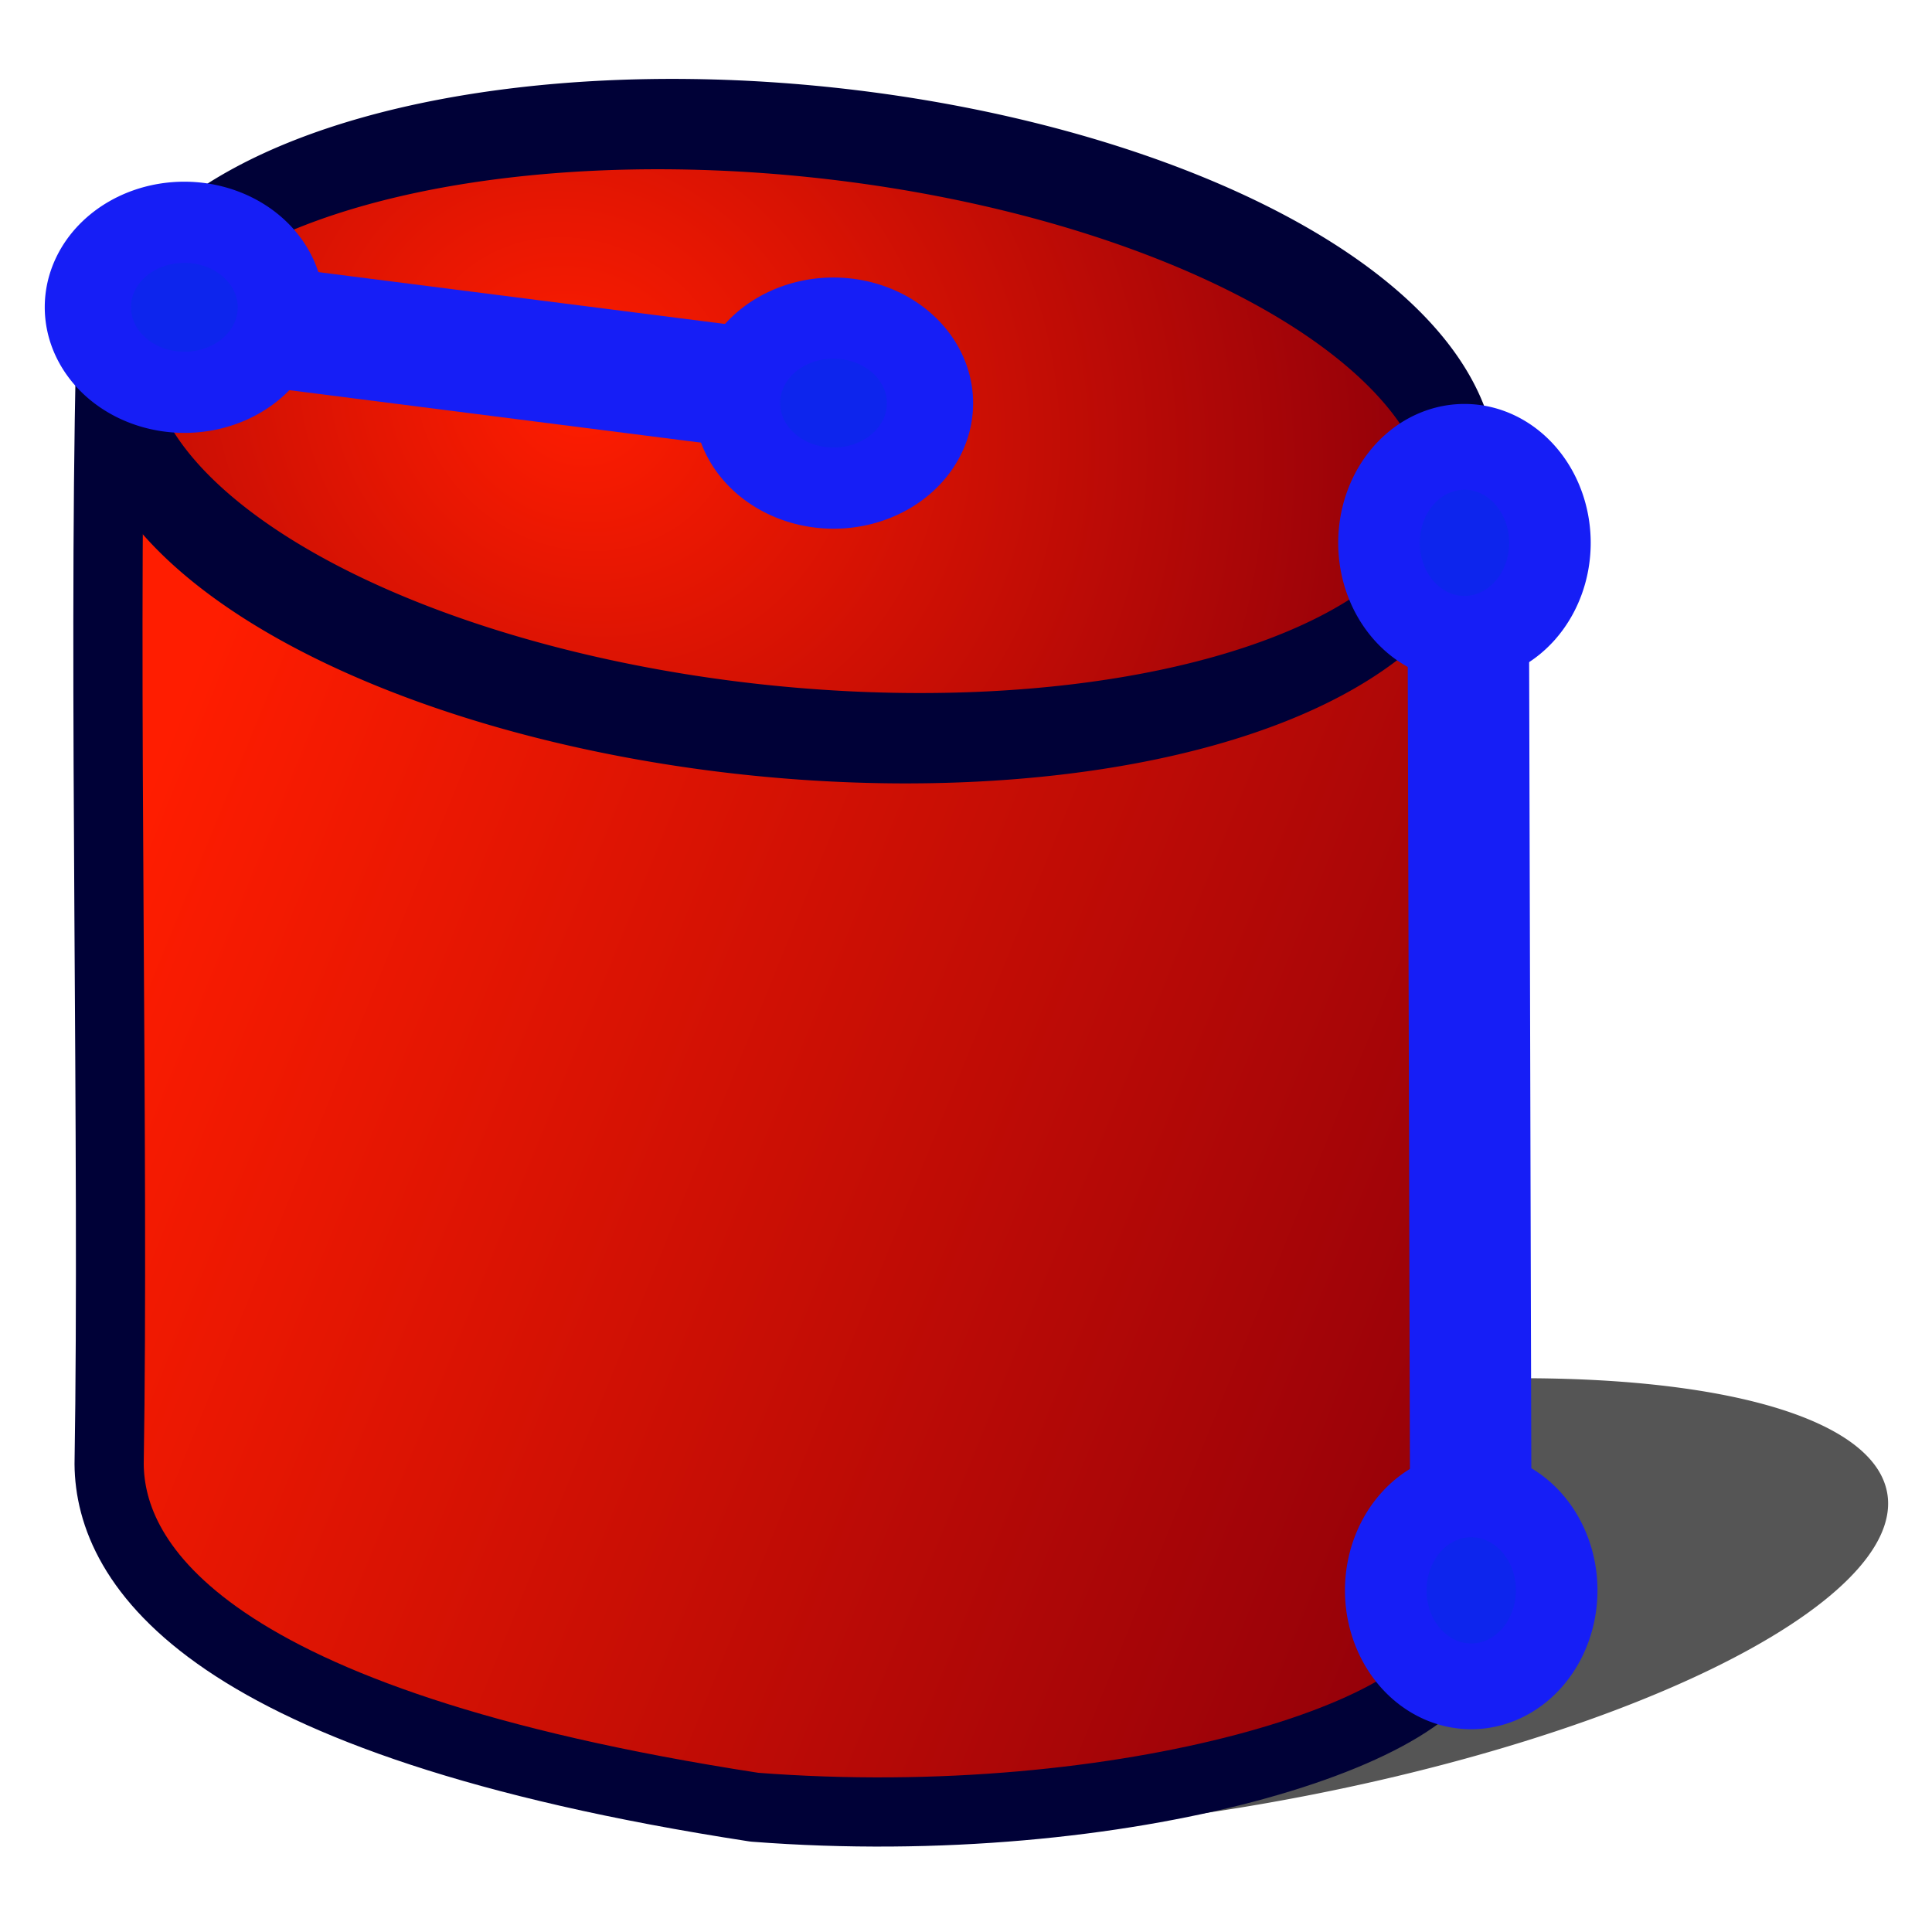 <?xml version="1.0" encoding="UTF-8" standalone="no"?>
<!-- Created with Inkscape (http://www.inkscape.org/) -->

<svg
   xmlns:dc="http://purl.org/dc/elements/1.1/"
   xmlns:cc="http://creativecommons.org/ns#"
   xmlns:rdf="http://www.w3.org/1999/02/22-rdf-syntax-ns#"
   xmlns:svg="http://www.w3.org/2000/svg"
   xmlns="http://www.w3.org/2000/svg"
   xmlns:xlink="http://www.w3.org/1999/xlink"
   xmlns:sodipodi="http://sodipodi.sourceforge.net/DTD/sodipodi-0.dtd"
   xmlns:inkscape="http://www.inkscape.org/namespaces/inkscape"
   width="64px"
   height="64px"
   id="svg2821"
   sodipodi:version="0.32"
   inkscape:version="0.91 r13725"
   sodipodi:docname="PartDesign_Subtractive_Cylinder.svg"
   inkscape:output_extension="org.inkscape.output.svg.inkscape"
   version="1.1">
  <defs
     id="defs2823">
    <linearGradient
       id="linearGradient4154">
      <stop
         style="stop-color:#ff1d00;stop-opacity:1"
         offset="0"
         id="stop4156" />
      <stop
         style="stop-color:#930009;stop-opacity:1"
         offset="1"
         id="stop4158" />
    </linearGradient>
    <linearGradient
       id="linearGradient4570">
      <stop
         style="stop-color:#71b2f8;stop-opacity:1;"
         offset="0"
         id="stop4572" />
      <stop
         style="stop-color:#002795;stop-opacity:1;"
         offset="1"
         id="stop4574" />
    </linearGradient>
    <linearGradient
       id="linearGradient3377">
      <stop
         id="stop3379"
         offset="0"
         style="stop-color:#faff2b;stop-opacity:1;" />
      <stop
         id="stop3381"
         offset="1"
         style="stop-color:#ffaa00;stop-opacity:1;" />
    </linearGradient>
    <inkscape:perspective
       sodipodi:type="inkscape:persp3d"
       inkscape:vp_x="0 : 32 : 1"
       inkscape:vp_y="0 : 1000 : 0"
       inkscape:vp_z="64 : 32 : 1"
       inkscape:persp3d-origin="32 : 21.333333 : 1"
       id="perspective2829" />
    <radialGradient
       inkscape:collect="always"
       xlink:href="#linearGradient4154"
       id="radialGradient3916"
       gradientUnits="userSpaceOnUse"
       gradientTransform="matrix(1.425,0.233,-0.065,0.977,-31.046,-16.987)"
       cx="88.339"
       cy="81.559"
       fx="88.339"
       fy="81.559"
       r="19.467" />
    <linearGradient
       inkscape:collect="always"
       xlink:href="#linearGradient4154"
       id="linearGradient3918"
       x1="3.799"
       y1="24.309"
       x2="44.307"
       y2="40.655"
       gradientUnits="userSpaceOnUse"
       gradientTransform="matrix(1.149,0,0,1.143,-0.232,0.056)" />
  </defs>
  <sodipodi:namedview
     id="base"
     pagecolor="#ffffff"
     bordercolor="#666666"
     borderopacity="1.0"
     inkscape:pageopacity="0.0"
     inkscape:pageshadow="2"
     inkscape:zoom="12.375"
     inkscape:cx="7.5959598"
     inkscape:cy="32.080808"
     inkscape:current-layer="layer1"
     showgrid="true"
     inkscape:document-units="px"
     inkscape:grid-bbox="true"
     inkscape:window-width="1848"
     inkscape:window-height="1043"
     inkscape:window-x="66"
     inkscape:window-y="0"
     inkscape:window-maximized="1"
     inkscape:snap-global="false" />
  <g
     id="layer1"
     inkscape:label="Layer 1"
     inkscape:groupmode="layer">
    <path
       sodipodi:type="arc"
       style="opacity:0.665;fill:#000000;fill-opacity:1;fill-rule:evenodd;stroke:none;stroke-width:1.076;marker:none;visibility:visible;display:inline;overflow:visible;enable-background:accumulate"
       id="path3756"
       sodipodi:cx="96.428574"
       sodipodi:cy="83.5"
       sodipodi:rx="21.44079"
       sodipodi:ry="6.423224"
       d="m 117.869,83.5 a 21.441,6.423 0 1 1 -42.882,0 21.441,6.423 0 1 1 42.882,0 z"
       transform="matrix(1.031,-0.173,0.148,1.028,-71.355,-15.927)" />
    <path
       inkscape:connector-curvature="0"
       style="fill:url(#linearGradient3918);fill-opacity:1;fill-rule:evenodd;stroke:#000137;stroke-width:2.292;stroke-linecap:butt;stroke-linejoin:round;stroke-miterlimit:4;stroke-opacity:1;stroke-dasharray:none;stroke-dashoffset:0;marker:none;visibility:visible;display:inline;overflow:visible;enable-background:accumulate"
       d="m 3.661,11.938 c -0.242,10.329 0.122,26.358 -0.046,36.557 0.024,3.307 3.141,8.567 21.376,11.371 12.278,0.947 23.319,-2.533 23.319,-5.615 l 0.237,-36.518 z"
       id="path3727"
       sodipodi:nodetypes="cccccc" />
    <path
       sodipodi:type="arc"
       style="fill:url(#radialGradient3916);fill-opacity:1;fill-rule:evenodd;stroke:#000137;stroke-width:2.2;stroke-linecap:butt;stroke-linejoin:round;stroke-miterlimit:4;stroke-opacity:1;stroke-dasharray:none;stroke-dashoffset:0;marker:none;visibility:visible;display:inline;overflow:visible;enable-background:accumulate"
       id="path3725"
       sodipodi:cx="96.428574"
       sodipodi:cy="83.5"
       sodipodi:rx="21.506716"
       sodipodi:ry="7.1544566"
       d="m 117.935,83.5 a 21.507,7.154 0 1 1 -43.013,0 21.507,7.154 0 1 1 43.013,0 z"
       transform="matrix(1.03,0.134,-0.32,1.354,-46.463,-111.698)" />
    <g
       id="g3976"
       transform="matrix(1.149,0,0,1.143,-0.232,0.056)"
       style="stroke:#161ef6;stroke-opacity:1;fill:#0d25ed;fill-opacity:1">
      <path
         sodipodi:nodetypes="cc"
         inkscape:connector-curvature="0"
         id="path4461"
         d="m 42.53,16.195 0.078,28.991"
         style="fill:#0d25ed;stroke:#161ef6;stroke-width:3.5;stroke-linecap:round;stroke-linejoin:miter;stroke-miterlimit:4;stroke-opacity:1;stroke-dasharray:none;fill-opacity:1" />
      <path
         transform="matrix(1.069,0,0,1.13,3.732,21.362)"
         d="m 38.681,21.841 a 2.305,2.462 0 0 1 -2.305,2.462 2.305,2.462 0 0 1 -2.305,-2.462 2.305,2.462 0 0 1 2.305,-2.462 2.305,2.462 0 0 1 2.305,2.462 z"
         sodipodi:ry="2.4615386"
         sodipodi:rx="2.3052504"
         sodipodi:cy="21.84127"
         sodipodi:cx="36.376068"
         id="path4465-6"
         style="fill:#0d25ed;fill-opacity:1;stroke:#161ef6;stroke-width:2.2;stroke-linecap:round;stroke-linejoin:round;stroke-miterlimit:4;stroke-opacity:1;stroke-dasharray:none;stroke-dashoffset:0"
         sodipodi:type="arc" />
      <path
         transform="matrix(1.069,0,0,1.13,3.537,-8.997)"
         d="m 38.681,21.841 a 2.305,2.462 0 0 1 -2.305,2.462 2.305,2.462 0 0 1 -2.305,-2.462 2.305,2.462 0 0 1 2.305,-2.462 2.305,2.462 0 0 1 2.305,2.462 z"
         sodipodi:ry="2.4615386"
         sodipodi:rx="2.3052504"
         sodipodi:cy="21.84127"
         sodipodi:cx="36.376068"
         id="path4465-3"
         style="fill:#0d25ed;fill-opacity:1;stroke:#161ef6;stroke-width:2.2;stroke-linecap:round;stroke-linejoin:round;stroke-miterlimit:4;stroke-opacity:1;stroke-dasharray:none;stroke-dashoffset:0"
         sodipodi:type="arc" />
    </g>
    <g
       id="g3970"
       transform="matrix(1.149,0,0,1.143,-0.232,0.056)"
       style="stroke:#161ef6;stroke-opacity:1;fill:#0d25ed;fill-opacity:1">
      <path
         sodipodi:nodetypes="cc"
         inkscape:connector-curvature="0"
         id="path4461-2"
         d="M 25.455,11.662 5.372,9.088"
         style="fill:#0d25ed;stroke:#161ef6;stroke-width:3.5;stroke-linecap:round;stroke-linejoin:miter;stroke-miterlimit:4;stroke-opacity:1;stroke-dasharray:none;fill-opacity:1" />
      <path
         transform="matrix(-0.006,1.069,-1.13,-0.006,30.416,-29.898)"
         d="m 38.681,21.841 a 2.305,2.462 0 0 1 -2.305,2.462 2.305,2.462 0 0 1 -2.305,-2.462 2.305,2.462 0 0 1 2.305,-2.462 2.305,2.462 0 0 1 2.305,2.462 z"
         sodipodi:ry="2.4615386"
         sodipodi:rx="2.3052504"
         sodipodi:cy="21.84127"
         sodipodi:cx="36.376068"
         id="path4465-6-7"
         style="fill:#0d25ed;fill-opacity:1;stroke:#161ef6;stroke-width:2.2;stroke-linecap:round;stroke-linejoin:round;stroke-miterlimit:4;stroke-opacity:1;stroke-dasharray:none;stroke-dashoffset:0"
         sodipodi:type="arc" />
      <g
         transform="translate(0.234,-48.527)"
         id="g3963"
         style="stroke:#161ef6;stroke-opacity:1;fill:#0d25ed;fill-opacity:1">
        <path
           sodipodi:type="arc"
           style="fill:#0d25ed;fill-opacity:1;stroke:#161ef6;stroke-width:2.2;stroke-linecap:round;stroke-linejoin:round;stroke-miterlimit:4;stroke-opacity:1;stroke-dasharray:none;stroke-dashoffset:0"
           id="path4465-3-0"
           sodipodi:cx="36.376068"
           sodipodi:cy="21.84127"
           sodipodi:rx="2.3052504"
           sodipodi:ry="2.4615386"
           d="m 38.681,21.841 a 2.305,2.462 0 0 1 -2.305,2.462 2.305,2.462 0 0 1 -2.305,-2.462 2.305,2.462 0 0 1 2.305,-2.462 2.305,2.462 0 0 1 2.305,2.462 z"
           transform="matrix(-0.006,1.069,-1.13,-0.006,48.897,21.406)" />
      </g>
    </g>
  </g>
</svg>
